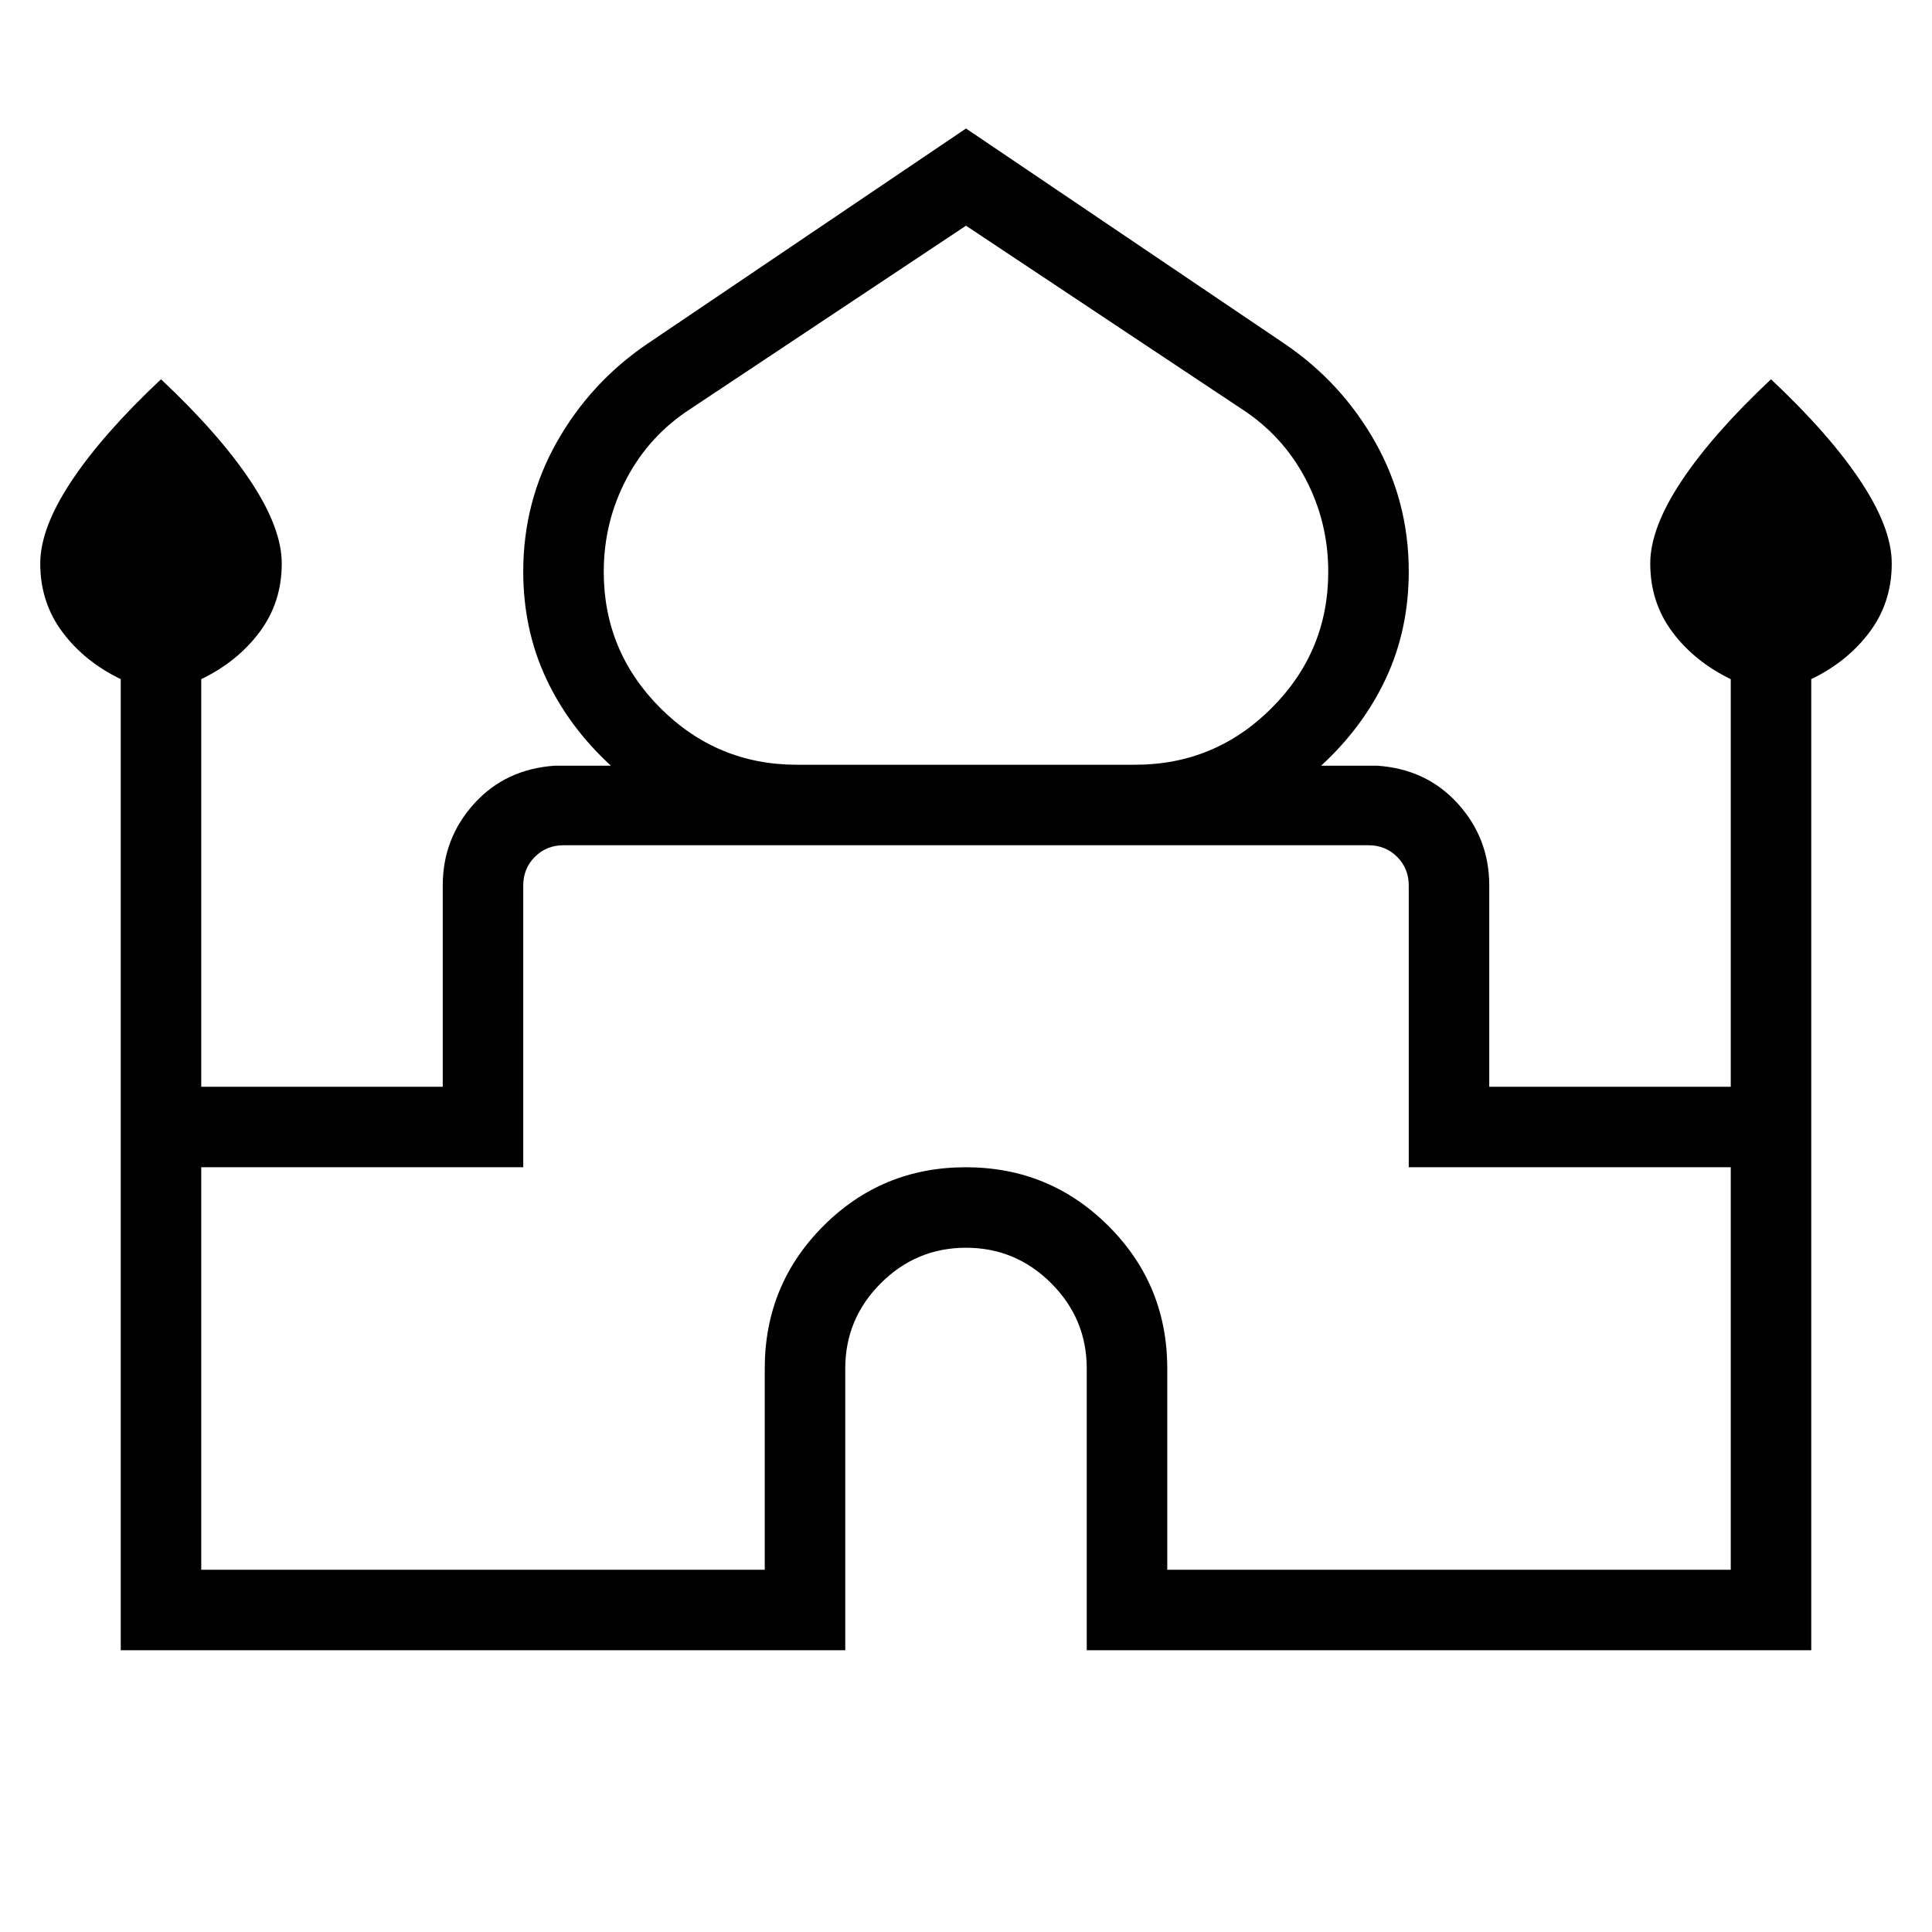 <svg xmlns="http://www.w3.org/2000/svg" height="24" viewBox="0 -960 960 960" width="24"><path d="M60-140v-482.54q-18-8.69-29-23.41Q20-660.66 20-680q0-17.62 15.54-41T80-771.54q28.92 27.16 44.46 50.54T140-680q0 19.34-11 34.05-11 14.72-29 23.41V-420h120v-100q0-23.46 15.62-40.69 15.61-17.23 40.23-18.85h27.69q-21-19.31-32.27-43.54Q260-647.31 260-676q0-34.79 16.7-64.37 16.71-29.57 44.84-48.71L480-896.15l158.46 107.07q28.13 19.14 44.84 48.71Q700-710.79 700-676q0 28.69-11.27 52.92t-32.27 43.54h27.69q24.62 1.62 40.23 18.85Q740-543.46 740-520v100h120v-202.54q-18-8.69-29-23.41-11-14.71-11-34.05 0-17.62 15.54-41T880-771.54q28.92 27.16 44.46 50.54T940-680q0 19.34-11 34.05-11 14.72-29 23.41V-140H540v-140q0-24.69-17.65-42.35Q504.69-340 480-340t-42.35 17.65Q420-304.69 420-280v140H60Zm336-440h168q39.69 0 67.85-28.15Q660-636.31 660-675.88q0-24.74-11.31-46.24-11.31-21.5-31.92-34.8L480-847.85l-136.77 90.93q-20.61 13.3-31.92 34.8Q300-700.62 300-675.88q0 39.57 28.15 67.73Q356.31-580 396-580ZM100-180h280v-100q0-41.67 29.14-70.83Q438.28-380 479.91-380q41.63 0 70.86 29.17Q580-321.67 580-280v100h280v-200H700v-140q0-8.46-5.77-14.23T680-540H280q-8.46 0-14.23 5.77T260-520v140H100v200Zm380-360Zm0-40Zm0 .46Z"/></svg>